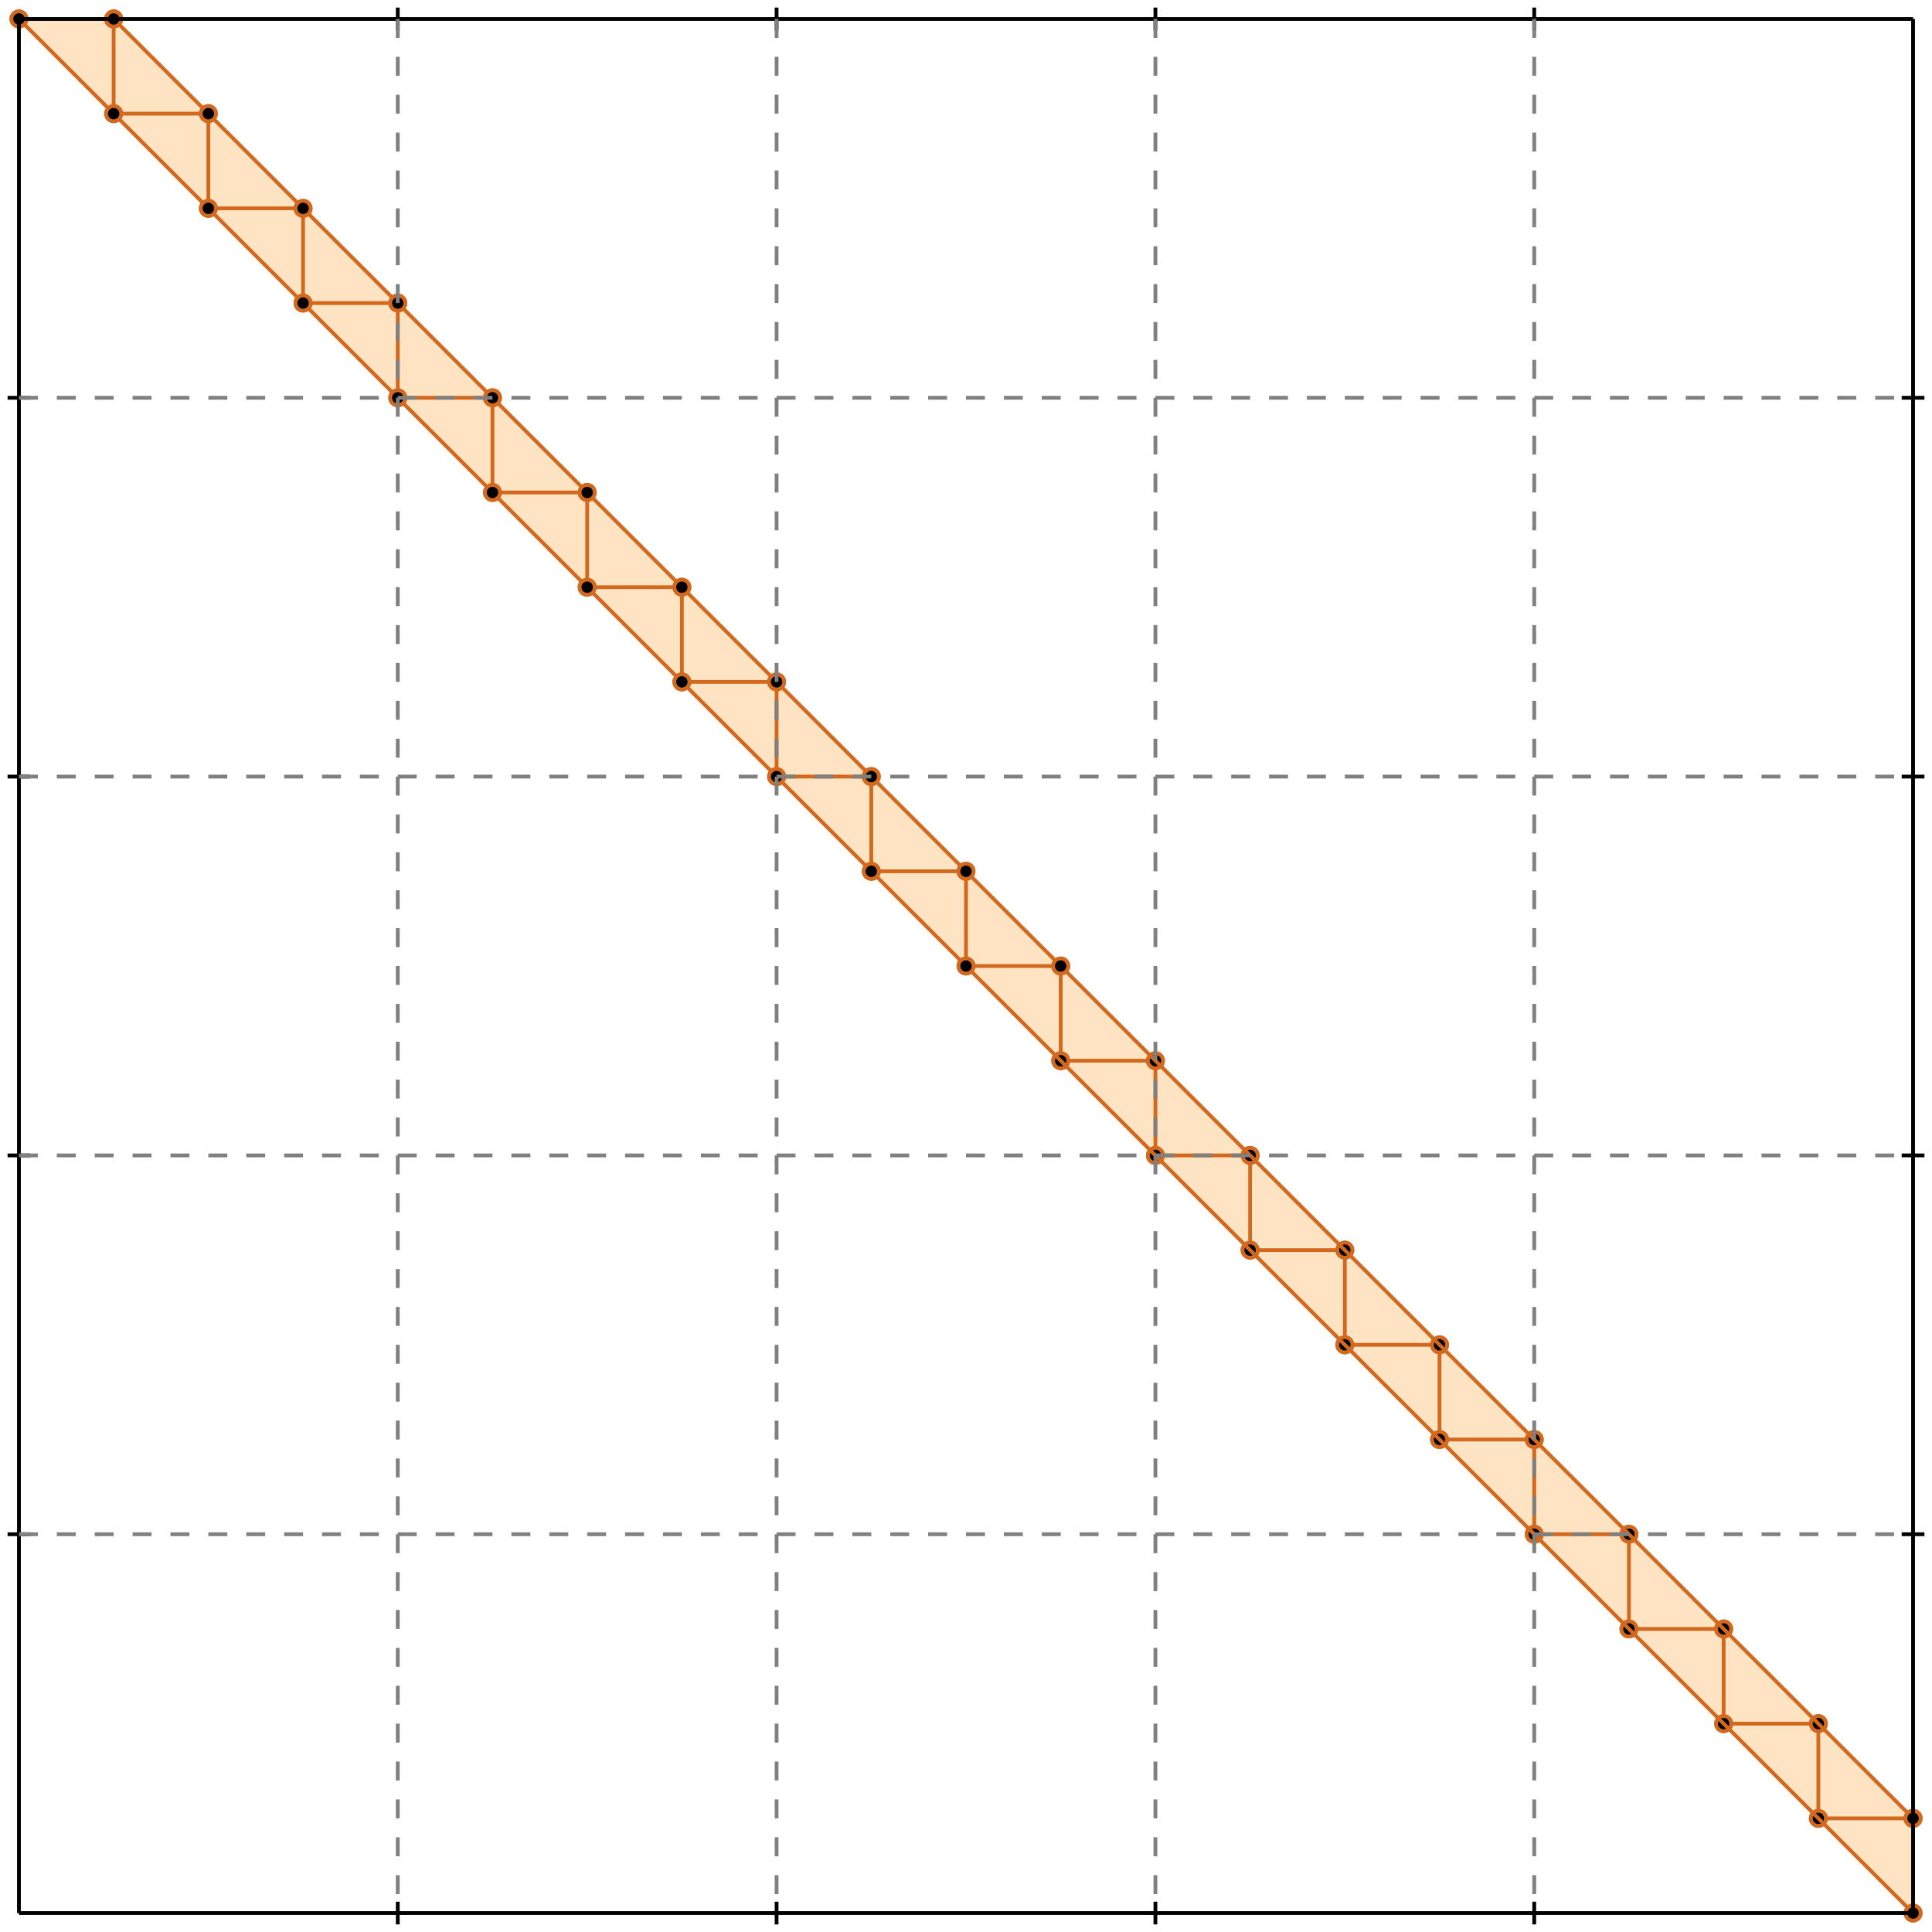 <?xml version="1.0" standalone="no"?>
<!DOCTYPE svg PUBLIC "-//W3C//DTD SVG 1.1//EN" 
  "http://www.w3.org/Graphics/SVG/1.1/DTD/svg11.dtd">
<svg width="510" height="510" version="1.1" id="toplevel"
    xmlns="http://www.w3.org/2000/svg"
    xmlns:xlink="http://www.w3.org/1999/xlink">
  <polygon points="505,505 505,480 30,5 5,5" fill="bisque"/>
  <g stroke="chocolate" stroke-width="1">
    <line x1="480" y1="480" x2="505" y2="480"/>
    <circle cx="480" cy="480" r="2"/>
    <circle cx="505" cy="480" r="2"/>
  </g>
  <g stroke="chocolate" stroke-width="1">
    <line x1="455" y1="455" x2="480" y2="455"/>
    <circle cx="455" cy="455" r="2"/>
    <circle cx="480" cy="455" r="2"/>
  </g>
  <g stroke="chocolate" stroke-width="1">
    <line x1="430" y1="430" x2="455" y2="430"/>
    <circle cx="430" cy="430" r="2"/>
    <circle cx="455" cy="430" r="2"/>
  </g>
  <g stroke="chocolate" stroke-width="1">
    <line x1="405" y1="405" x2="430" y2="405"/>
    <circle cx="405" cy="405" r="2"/>
    <circle cx="430" cy="405" r="2"/>
  </g>
  <g stroke="chocolate" stroke-width="1">
    <line x1="380" y1="380" x2="405" y2="380"/>
    <circle cx="380" cy="380" r="2"/>
    <circle cx="405" cy="380" r="2"/>
  </g>
  <g stroke="chocolate" stroke-width="1">
    <line x1="355" y1="355" x2="380" y2="355"/>
    <circle cx="355" cy="355" r="2"/>
    <circle cx="380" cy="355" r="2"/>
  </g>
  <g stroke="chocolate" stroke-width="1">
    <line x1="30" y1="30" x2="30" y2="5"/>
    <circle cx="30" cy="30" r="2"/>
    <circle cx="30" cy="5" r="2"/>
  </g>
  <g stroke="chocolate" stroke-width="1">
    <line x1="55" y1="55" x2="55" y2="30"/>
    <circle cx="55" cy="55" r="2"/>
    <circle cx="55" cy="30" r="2"/>
  </g>
  <g stroke="chocolate" stroke-width="1">
    <line x1="80" y1="80" x2="80" y2="55"/>
    <circle cx="80" cy="80" r="2"/>
    <circle cx="80" cy="55" r="2"/>
  </g>
  <g stroke="chocolate" stroke-width="1">
    <line x1="105" y1="105" x2="105" y2="80"/>
    <circle cx="105" cy="105" r="2"/>
    <circle cx="105" cy="80" r="2"/>
  </g>
  <g stroke="chocolate" stroke-width="1">
    <line x1="130" y1="130" x2="130" y2="105"/>
    <circle cx="130" cy="130" r="2"/>
    <circle cx="130" cy="105" r="2"/>
  </g>
  <g stroke="chocolate" stroke-width="1">
    <line x1="155" y1="155" x2="155" y2="130"/>
    <circle cx="155" cy="155" r="2"/>
    <circle cx="155" cy="130" r="2"/>
  </g>
  <g stroke="chocolate" stroke-width="1">
    <line x1="180" y1="180" x2="180" y2="155"/>
    <circle cx="180" cy="180" r="2"/>
    <circle cx="180" cy="155" r="2"/>
  </g>
  <g stroke="chocolate" stroke-width="1">
    <line x1="205" y1="205" x2="205" y2="180"/>
    <circle cx="205" cy="205" r="2"/>
    <circle cx="205" cy="180" r="2"/>
  </g>
  <g stroke="chocolate" stroke-width="1">
    <line x1="230" y1="230" x2="230" y2="205"/>
    <circle cx="230" cy="230" r="2"/>
    <circle cx="230" cy="205" r="2"/>
  </g>
  <g stroke="chocolate" stroke-width="1">
    <line x1="255" y1="255" x2="255" y2="230"/>
    <circle cx="255" cy="255" r="2"/>
    <circle cx="255" cy="230" r="2"/>
  </g>
  <g stroke="chocolate" stroke-width="1">
    <line x1="280" y1="280" x2="280" y2="255"/>
    <circle cx="280" cy="280" r="2"/>
    <circle cx="280" cy="255" r="2"/>
  </g>
  <g stroke="chocolate" stroke-width="1">
    <line x1="305" y1="305" x2="305" y2="280"/>
    <circle cx="305" cy="305" r="2"/>
    <circle cx="305" cy="280" r="2"/>
  </g>
  <g stroke="chocolate" stroke-width="1">
    <line x1="330" y1="330" x2="330" y2="305"/>
    <circle cx="330" cy="330" r="2"/>
    <circle cx="330" cy="305" r="2"/>
  </g>
  <g stroke="chocolate" stroke-width="1">
    <line x1="355" y1="355" x2="355" y2="330"/>
    <circle cx="355" cy="355" r="2"/>
    <circle cx="355" cy="330" r="2"/>
  </g>
  <g stroke="chocolate" stroke-width="1">
    <line x1="380" y1="380" x2="380" y2="355"/>
    <circle cx="380" cy="380" r="2"/>
    <circle cx="380" cy="355" r="2"/>
  </g>
  <g stroke="chocolate" stroke-width="1">
    <line x1="405" y1="405" x2="405" y2="380"/>
    <circle cx="405" cy="405" r="2"/>
    <circle cx="405" cy="380" r="2"/>
  </g>
  <g stroke="chocolate" stroke-width="1">
    <line x1="430" y1="430" x2="430" y2="405"/>
    <circle cx="430" cy="430" r="2"/>
    <circle cx="430" cy="405" r="2"/>
  </g>
  <g stroke="chocolate" stroke-width="1">
    <line x1="455" y1="455" x2="455" y2="430"/>
    <circle cx="455" cy="455" r="2"/>
    <circle cx="455" cy="430" r="2"/>
  </g>
  <g stroke="chocolate" stroke-width="1">
    <line x1="480" y1="480" x2="480" y2="455"/>
    <circle cx="480" cy="480" r="2"/>
    <circle cx="480" cy="455" r="2"/>
  </g>
  <g stroke="chocolate" stroke-width="1">
    <line x1="505" y1="505" x2="505" y2="480"/>
    <circle cx="505" cy="505" r="2"/>
    <circle cx="505" cy="480" r="2"/>
  </g>
  <g stroke="chocolate" stroke-width="1">
    <line x1="330" y1="330" x2="355" y2="330"/>
    <circle cx="330" cy="330" r="2"/>
    <circle cx="355" cy="330" r="2"/>
  </g>
  <g stroke="chocolate" stroke-width="1">
    <line x1="305" y1="305" x2="330" y2="305"/>
    <circle cx="305" cy="305" r="2"/>
    <circle cx="330" cy="305" r="2"/>
  </g>
  <g stroke="chocolate" stroke-width="1">
    <line x1="280" y1="280" x2="305" y2="280"/>
    <circle cx="280" cy="280" r="2"/>
    <circle cx="305" cy="280" r="2"/>
  </g>
  <g stroke="chocolate" stroke-width="1">
    <line x1="505" y1="505" x2="5" y2="5"/>
    <circle cx="505" cy="505" r="2"/>
    <circle cx="5" cy="5" r="2"/>
  </g>
  <g stroke="chocolate" stroke-width="1">
    <line x1="505" y1="480" x2="30" y2="5"/>
    <circle cx="505" cy="480" r="2"/>
    <circle cx="30" cy="5" r="2"/>
  </g>
  <g stroke="chocolate" stroke-width="1">
    <line x1="255" y1="255" x2="280" y2="255"/>
    <circle cx="255" cy="255" r="2"/>
    <circle cx="280" cy="255" r="2"/>
  </g>
  <g stroke="chocolate" stroke-width="1">
    <line x1="230" y1="230" x2="255" y2="230"/>
    <circle cx="230" cy="230" r="2"/>
    <circle cx="255" cy="230" r="2"/>
  </g>
  <g stroke="chocolate" stroke-width="1">
    <line x1="205" y1="205" x2="230" y2="205"/>
    <circle cx="205" cy="205" r="2"/>
    <circle cx="230" cy="205" r="2"/>
  </g>
  <g stroke="chocolate" stroke-width="1">
    <line x1="180" y1="180" x2="205" y2="180"/>
    <circle cx="180" cy="180" r="2"/>
    <circle cx="205" cy="180" r="2"/>
  </g>
  <g stroke="chocolate" stroke-width="1">
    <line x1="155" y1="155" x2="180" y2="155"/>
    <circle cx="155" cy="155" r="2"/>
    <circle cx="180" cy="155" r="2"/>
  </g>
  <g stroke="chocolate" stroke-width="1">
    <line x1="130" y1="130" x2="155" y2="130"/>
    <circle cx="130" cy="130" r="2"/>
    <circle cx="155" cy="130" r="2"/>
  </g>
  <g stroke="chocolate" stroke-width="1">
    <line x1="105" y1="105" x2="130" y2="105"/>
    <circle cx="105" cy="105" r="2"/>
    <circle cx="130" cy="105" r="2"/>
  </g>
  <g stroke="chocolate" stroke-width="1">
    <line x1="80" y1="80" x2="105" y2="80"/>
    <circle cx="80" cy="80" r="2"/>
    <circle cx="105" cy="80" r="2"/>
  </g>
  <g stroke="chocolate" stroke-width="1">
    <line x1="55" y1="55" x2="80" y2="55"/>
    <circle cx="55" cy="55" r="2"/>
    <circle cx="80" cy="55" r="2"/>
  </g>
  <g stroke="chocolate" stroke-width="1">
    <line x1="30" y1="30" x2="55" y2="30"/>
    <circle cx="30" cy="30" r="2"/>
    <circle cx="55" cy="30" r="2"/>
  </g>
  <g stroke="chocolate" stroke-width="1">
    <line x1="5" y1="5" x2="30" y2="5"/>
    <circle cx="5" cy="5" r="2"/>
    <circle cx="30" cy="5" r="2"/>
  </g>
  <g stroke="black" stroke-width="1">
    <line x1="5" y1="5" x2="505" y2="5"/>
    <line x1="5" y1="5" x2="5" y2="505"/>
    <line x1="505" y1="505" x2="5" y2="505"/>
    <line x1="505" y1="505" x2="505" y2="5"/>
    <line x1="105" y1="2" x2="105" y2="8"/>
    <line x1="2" y1="105" x2="8" y2="105"/>
    <line x1="105" y1="502" x2="105" y2="508"/>
    <line x1="502" y1="105" x2="508" y2="105"/>
    <line x1="205" y1="2" x2="205" y2="8"/>
    <line x1="2" y1="205" x2="8" y2="205"/>
    <line x1="205" y1="502" x2="205" y2="508"/>
    <line x1="502" y1="205" x2="508" y2="205"/>
    <line x1="305" y1="2" x2="305" y2="8"/>
    <line x1="2" y1="305" x2="8" y2="305"/>
    <line x1="305" y1="502" x2="305" y2="508"/>
    <line x1="502" y1="305" x2="508" y2="305"/>
    <line x1="405" y1="2" x2="405" y2="8"/>
    <line x1="2" y1="405" x2="8" y2="405"/>
    <line x1="405" y1="502" x2="405" y2="508"/>
    <line x1="502" y1="405" x2="508" y2="405"/>
  </g>
  <g stroke="gray" stroke-width="1" stroke-dasharray="5,5">
    <line x1="105" y1="5" x2="105" y2="505"/>
    <line x1="5" y1="105" x2="505" y2="105"/>
    <line x1="205" y1="5" x2="205" y2="505"/>
    <line x1="5" y1="205" x2="505" y2="205"/>
    <line x1="305" y1="5" x2="305" y2="505"/>
    <line x1="5" y1="305" x2="505" y2="305"/>
    <line x1="405" y1="5" x2="405" y2="505"/>
    <line x1="5" y1="405" x2="505" y2="405"/>
  </g>
</svg>
